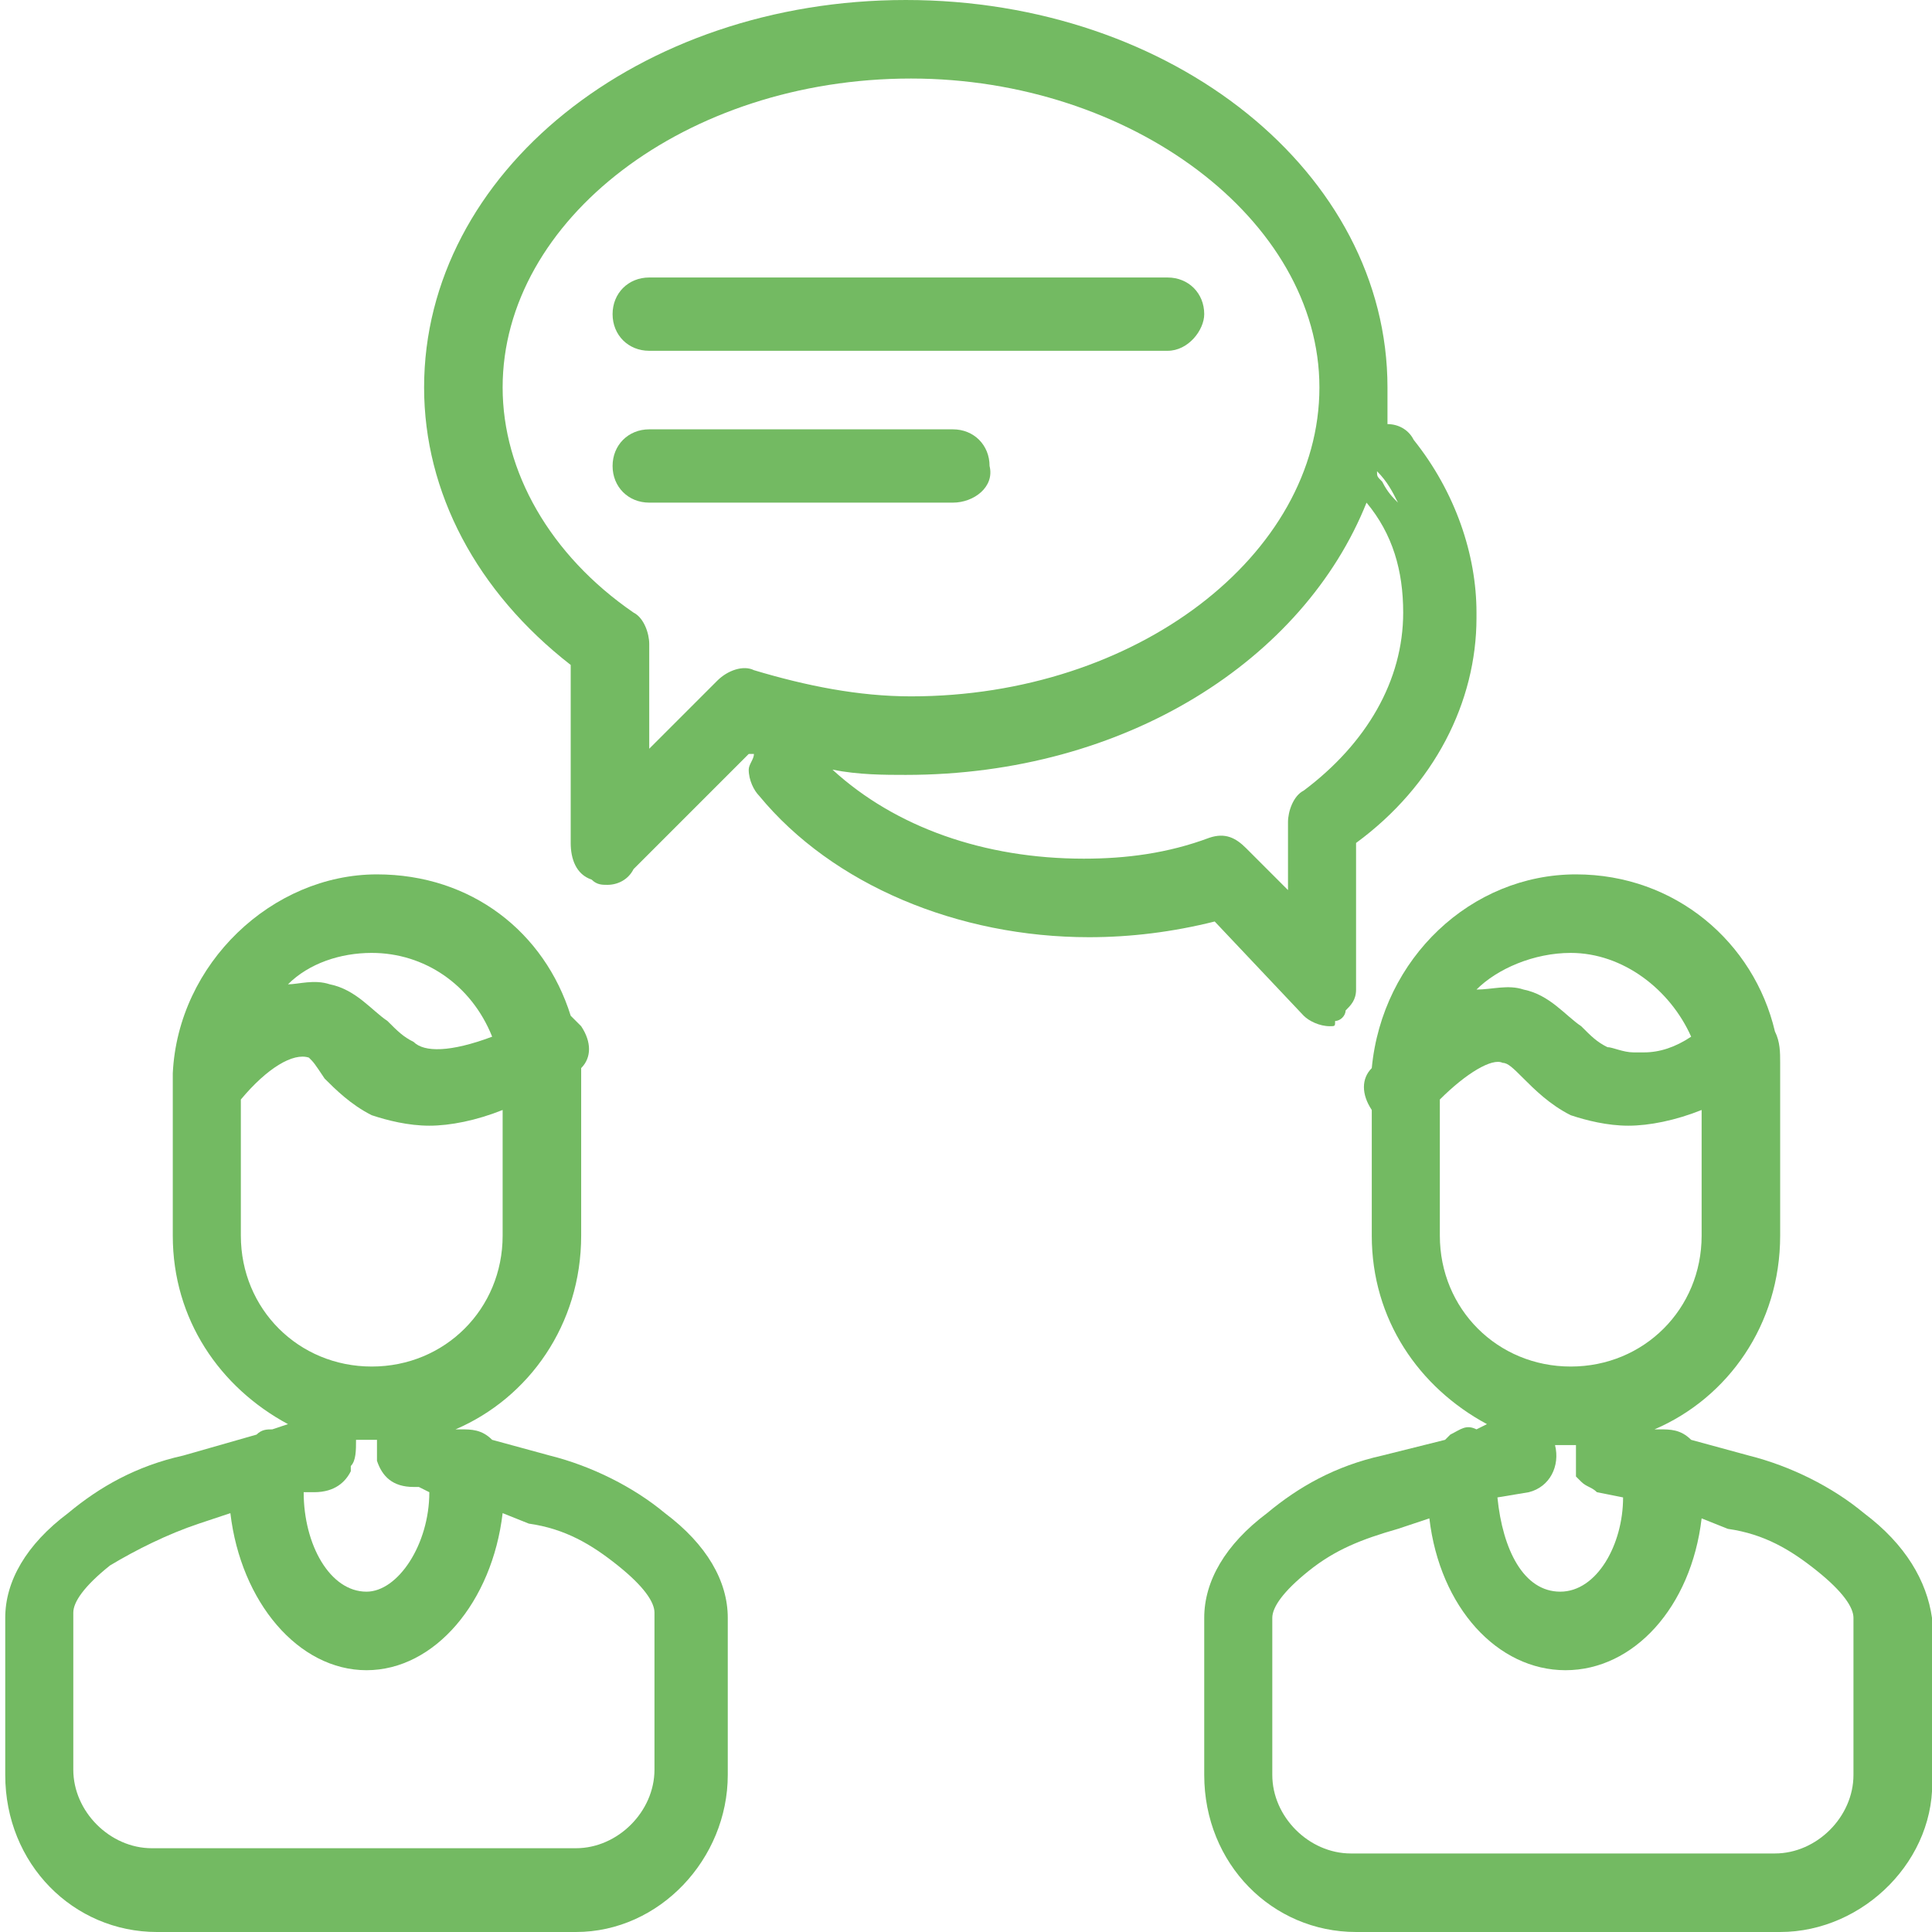 <?xml version="1.0" encoding="utf-8"?>
<!-- Generator: Adobe Illustrator 24.1.2, SVG Export Plug-In . SVG Version: 6.00 Build 0)  -->
<svg version="1.1" id="Layer_1" xmlns="http://www.w3.org/2000/svg" xmlns:xlink="http://www.w3.org/1999/xlink" x="0px" y="0px"
	 viewBox="0 0 36.9 36.9" style="enable-background:new 0 0 36.9 36.9;" xml:space="preserve">
<style type="text/css">
	.st0{fill:#73BA62;}
</style>
<g>
	<path class="st0" d="M12.7,28.9c-0.6-0.5-1.4-0.9-2.2-1.1l-1.1-0.3c-0.2-0.2-0.4-0.2-0.6-0.2c0,0,0,0,0,0l-0.1,0
		c1.4-0.6,2.4-2,2.4-3.7v-2.9c0-0.1,0-0.2,0-0.3c0.2-0.2,0.2-0.5,0-0.8c-0.1-0.1-0.1-0.1-0.2-0.2c-0.5-1.6-1.9-2.7-3.7-2.7
		c-2,0-3.8,1.7-3.9,3.8c0,0.1,0,0.2,0,0.3v2.8c0,1.6,0.9,2.9,2.2,3.6l-0.3,0.1c-0.1,0-0.2,0-0.3,0.1l-1.4,0.4
		c-0.9,0.2-1.6,0.6-2.2,1.1c-0.8,0.6-1.2,1.3-1.2,2v3c0,1.7,1.3,3,2.9,3H11c1.6,0,2.9-1.4,2.9-3v-3C13.9,30.2,13.5,29.5,12.7,28.9z
		 M11,35.3H2.9c-0.8,0-1.5-0.7-1.5-1.5v-3c0-0.2,0.2-0.5,0.7-0.9c0.5-0.3,1.1-0.6,1.7-0.8l0.6-0.2c0.2,1.7,1.3,3,2.6,3
		c1.3,0,2.4-1.3,2.6-3l0.5,0.2c0.7,0.1,1.2,0.4,1.7,0.8c0.5,0.4,0.7,0.7,0.7,0.9v3C12.5,34.6,11.8,35.3,11,35.3z M4.6,21
		c0.5-0.6,1-0.9,1.3-0.8C6,20.3,6,20.3,6.2,20.6c0.2,0.2,0.5,0.5,0.9,0.7c0.3,0.1,0.7,0.2,1.1,0.2c0.4,0,0.9-0.1,1.4-0.3v2.4
		c0,1.4-1.1,2.5-2.5,2.5c-1.4,0-2.5-1.1-2.5-2.5V21z M7.9,19.9c-0.2-0.1-0.3-0.2-0.5-0.4c-0.3-0.2-0.6-0.6-1.1-0.7
		c-0.3-0.1-0.6,0-0.8,0c0.4-0.4,1-0.6,1.6-0.6c1,0,1.9,0.6,2.3,1.6C8.6,20.1,8.1,20.1,7.9,19.9z M6,28.5C6,28.5,6.1,28.5,6,28.5
		c0.4,0,0.6-0.2,0.7-0.4c0,0,0,0,0-0.1c0,0,0,0,0,0c0.1-0.1,0.1-0.3,0.1-0.5c0.1,0,0.2,0,0.3,0c0,0,0.1,0,0.1,0c0,0.1,0,0.3,0,0.4
		c0.1,0.3,0.3,0.5,0.7,0.5c0,0,0.1,0,0.1,0l0.2,0.1c0,1-0.6,1.9-1.2,1.9c-0.7,0-1.2-0.9-1.2-1.9L6,28.5z"/>
	<path class="st0" d="M35.6,28.9c-0.6-0.5-1.4-0.9-2.2-1.1l-1.1-0.3c-0.2-0.2-0.4-0.2-0.6-0.2c0,0,0,0,0,0l-0.1,0
		c1.4-0.6,2.4-2,2.4-3.7v-2.9c0-0.1,0-0.2,0-0.3c0,0,0,0,0-0.1c0-0.2,0-0.4-0.1-0.6c0,0,0,0,0,0c-0.4-1.7-1.9-3-3.8-3
		c-2,0-3.7,1.6-3.9,3.7c-0.2,0.2-0.2,0.5,0,0.8v2.4c0,1.6,0.9,2.9,2.2,3.6v0l-0.2,0.1c-0.2-0.1-0.3,0-0.5,0.1c0,0,0,0-0.1,0.1
		l-1.2,0.3c-0.9,0.2-1.6,0.6-2.2,1.1c-0.8,0.6-1.2,1.3-1.2,2v3c0,1.7,1.3,3,2.9,3h8.1c1.6,0,3-1.4,2.9-3v-3
		C36.8,30.2,36.4,29.5,35.6,28.9z M27.5,21c0.5-0.5,1-0.8,1.2-0.7c0.1,0,0.2,0.1,0.4,0.3c0.2,0.2,0.5,0.5,0.9,0.7
		c0.3,0.1,0.7,0.2,1.1,0.2c0.4,0,0.9-0.1,1.4-0.3v2.4c0,1.4-1.1,2.5-2.5,2.5s-2.5-1.1-2.5-2.5V21z M31.4,20.1c-0.1,0-0.2,0-0.2,0
		c-0.2,0-0.4-0.1-0.5-0.1c-0.2-0.1-0.3-0.2-0.5-0.4c-0.3-0.2-0.6-0.6-1.1-0.7c-0.3-0.1-0.6,0-0.9,0c0.4-0.4,1.1-0.7,1.8-0.7
		c1,0,1.9,0.7,2.3,1.6C32,20,31.7,20.1,31.4,20.1z M29.2,28.5c0.4-0.1,0.6-0.5,0.5-0.9v0c0.1,0,0.2,0,0.3,0c0,0,0.1,0,0.1,0v0.2
		c0,0,0,0,0,0.1c0,0,0,0.1,0,0.1c0,0,0,0.1,0,0.1c0,0,0,0.1,0,0.1c0,0,0.1,0.1,0.1,0.1c0,0,0,0,0,0c0.1,0.1,0.2,0.1,0.3,0.2l0.5,0.1
		c0,0.9-0.5,1.8-1.2,1.8c-0.7,0-1.1-0.8-1.2-1.8L29.2,28.5z M29.9,31.9c1.3,0,2.4-1.2,2.6-2.9l0.5,0.2c0.7,0.1,1.2,0.4,1.7,0.8
		c0.5,0.4,0.7,0.7,0.7,0.9v3c0,0.8-0.7,1.5-1.5,1.5h-8.1c-0.8,0-1.5-0.7-1.5-1.5v-3c0-0.2,0.2-0.5,0.7-0.9c0.5-0.4,1-0.6,1.7-0.8
		l0.6-0.2C27.5,30.7,28.6,31.9,29.9,31.9z"/>
	<path class="st0" d="M12.4,6.7h9.9C22.7,6.7,23,6.3,23,6c0-0.4-0.3-0.7-0.7-0.7h-9.9c-0.4,0-0.7,0.3-0.7,0.7
		C11.7,6.4,12,6.7,12.4,6.7z"/>
	<path class="st0" d="M18.2,9.6c0.4,0,0.8-0.3,0.7-0.7c0-0.4-0.3-0.7-0.7-0.7h-5.8c-0.4,0-0.7,0.3-0.7,0.7c0,0.4,0.3,0.7,0.7,0.7
		H18.2z"/>
	<path class="st0" d="M24.9,19.4c0.1,0.1,0.3,0.2,0.5,0.2c0.1,0,0.1,0,0.1-0.1c0.1,0,0.2-0.1,0.2-0.2c0.1-0.1,0.2-0.2,0.2-0.4v-0.1
		v-2.7c1.5-1.1,2.3-2.7,2.3-4.3c0,0,0,0,0,0c0,0,0,0,0-0.1c0-1.1-0.4-2.3-1.2-3.3c-0.1-0.2-0.3-0.3-0.5-0.3c0,0,0,0,0,0
		c0-0.2,0-0.5,0-0.7c0-4.1-4.1-7.4-9.2-7.4c-5.1,0-9.2,3.3-9.2,7.4c0,2,1,3.9,2.8,5.3v3.4c0,0.3,0.1,0.6,0.4,0.7
		c0.1,0.1,0.2,0.1,0.3,0.1c0.2,0,0.4-0.1,0.5-0.3l2.2-2.2c0,0,0,0,0.1,0c0,0.1-0.1,0.2-0.1,0.3c0,0.2,0.1,0.4,0.2,0.5
		c1.4,1.7,3.8,2.7,6.3,2.7c0.8,0,1.6-0.1,2.4-0.3L24.9,19.4z M12.1,11.7C10.5,10.6,9.6,9,9.6,7.4c0-3.2,3.5-5.9,7.8-5.9
		c4.2,0,7.8,2.7,7.8,5.9s-3.5,5.9-7.8,5.9c-1,0-2-0.2-3-0.5c-0.2-0.1-0.5,0-0.7,0.2l-1.3,1.3v-2C12.4,12.1,12.3,11.8,12.1,11.7z
		 M17.3,14.8c4.2,0,7.6-2.2,8.8-5.2c0.5,0.6,0.7,1.3,0.7,2.1c0,1.3-0.7,2.5-1.9,3.4c-0.2,0.1-0.3,0.4-0.3,0.6V17l-0.8-0.8
		c-0.2-0.2-0.4-0.3-0.7-0.2c-0.8,0.3-1.6,0.4-2.4,0.4c-1.9,0-3.6-0.6-4.8-1.7C16.4,14.8,16.9,14.8,17.3,14.8z M26.7,9.6
		c-0.1-0.1-0.2-0.2-0.3-0.4c-0.1-0.1-0.1-0.1-0.1-0.2C26.5,9.2,26.6,9.4,26.7,9.6z"/>
</g>
</svg>
